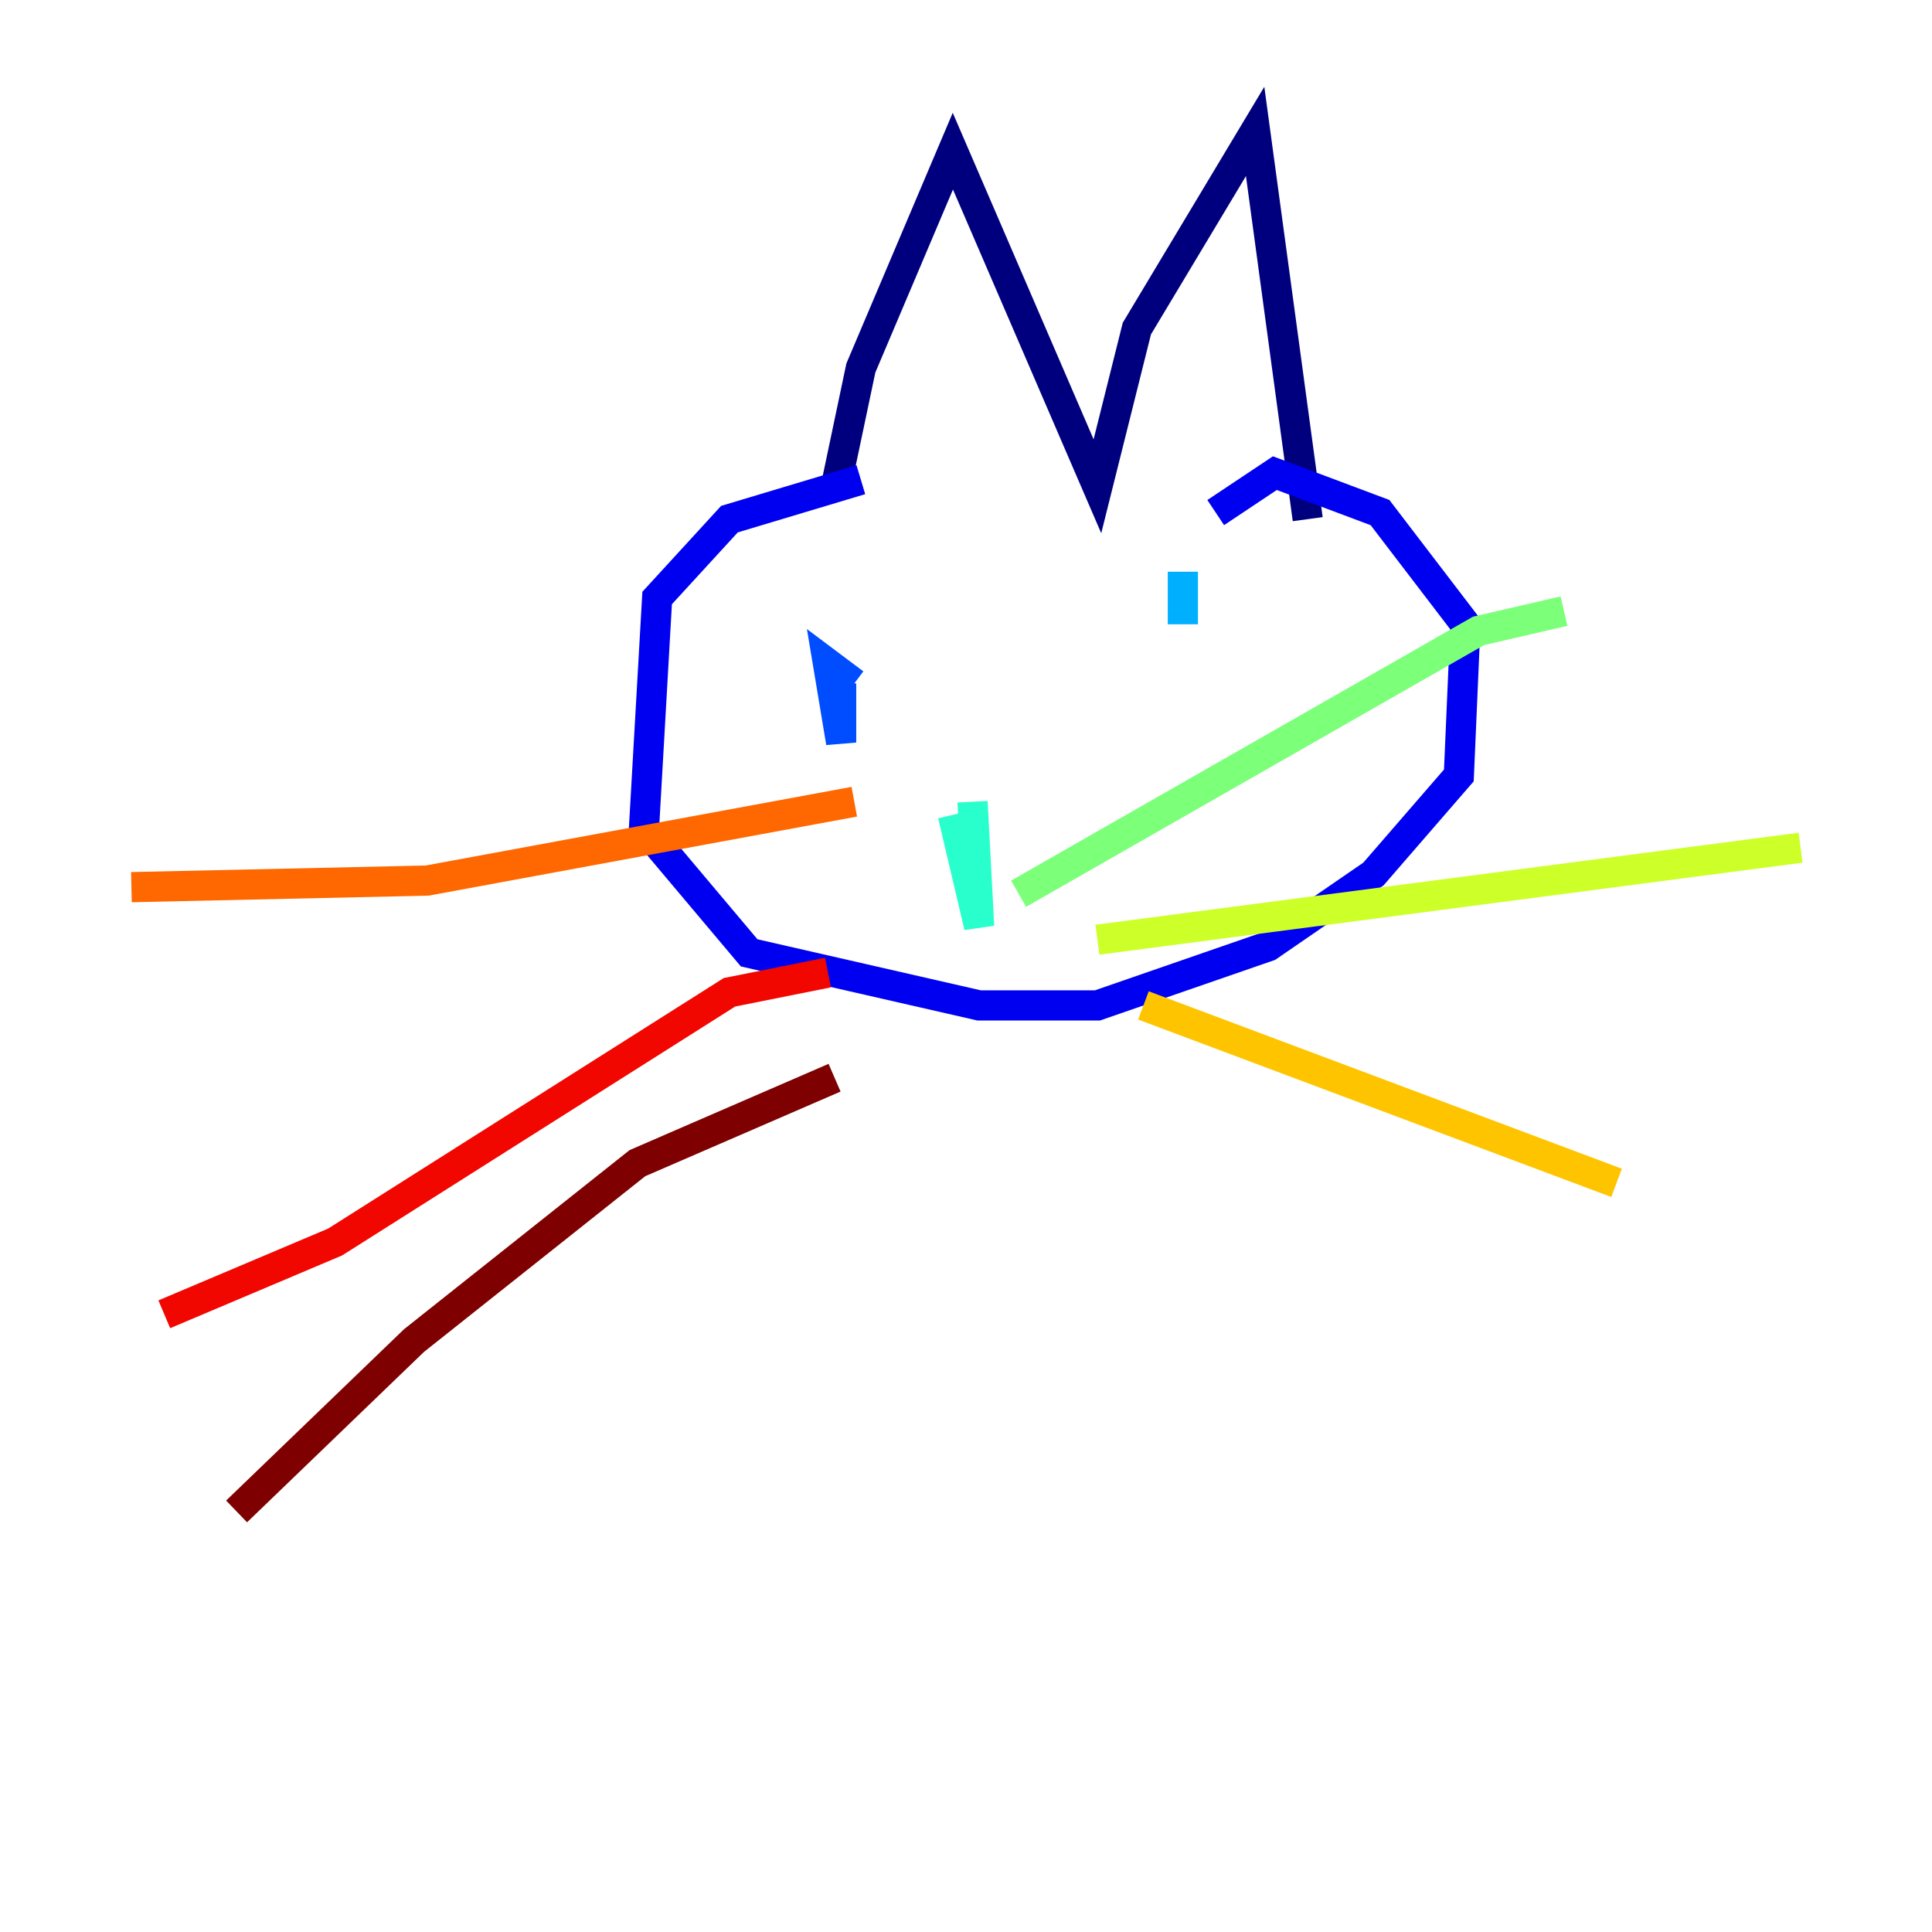 <?xml version="1.0" encoding="utf-8" ?>
<svg baseProfile="tiny" height="128" version="1.2" viewBox="0,0,128,128" width="128" xmlns="http://www.w3.org/2000/svg" xmlns:ev="http://www.w3.org/2001/xml-events" xmlns:xlink="http://www.w3.org/1999/xlink"><defs /><polyline fill="none" points="55.292,32.653 57.034,24.381 63.129,10.014 72.707,32.218 75.32,21.769 83.156,8.707 86.639,34.395" stroke="#00007f" stroke-width="2" /><polyline fill="none" points="57.034,31.782 48.327,34.395 43.537,39.619 42.667,54.857 49.633,63.129 64.871,66.612 72.707,66.612 84.027,62.694 90.993,57.905 96.653,51.374 97.088,41.361 91.429,33.959 84.463,31.347 80.544,33.959" stroke="#0000f1" stroke-width="2" /><polyline fill="none" points="56.599,45.279 54.857,43.973 55.728,49.197 55.728,45.279" stroke="#004cff" stroke-width="2" /><polyline fill="none" points="78.367,37.878 78.367,41.361" stroke="#00b0ff" stroke-width="2" /><polyline fill="none" points="64.435,53.116 64.871,61.388 63.129,53.986" stroke="#29ffcd" stroke-width="2" /><polyline fill="none" points="67.483,59.211 97.959,41.796 103.619,40.49" stroke="#7cff79" stroke-width="2" /><polyline fill="none" points="72.707,62.258 119.293,56.163" stroke="#cdff29" stroke-width="2" /><polyline fill="none" points="75.755,66.612 107.102,78.367" stroke="#ffc400" stroke-width="2" /><polyline fill="none" points="56.599,53.116 28.299,58.34 8.707,58.776" stroke="#ff6700" stroke-width="2" /><polyline fill="none" points="54.857,64.435 48.327,65.742 22.204,82.286 10.884,87.075" stroke="#f10700" stroke-width="2" /><polyline fill="none" points="55.292,71.401 42.231,77.061 27.429,88.816 15.674,100.136" stroke="#7f0000" stroke-width="2" /></svg>